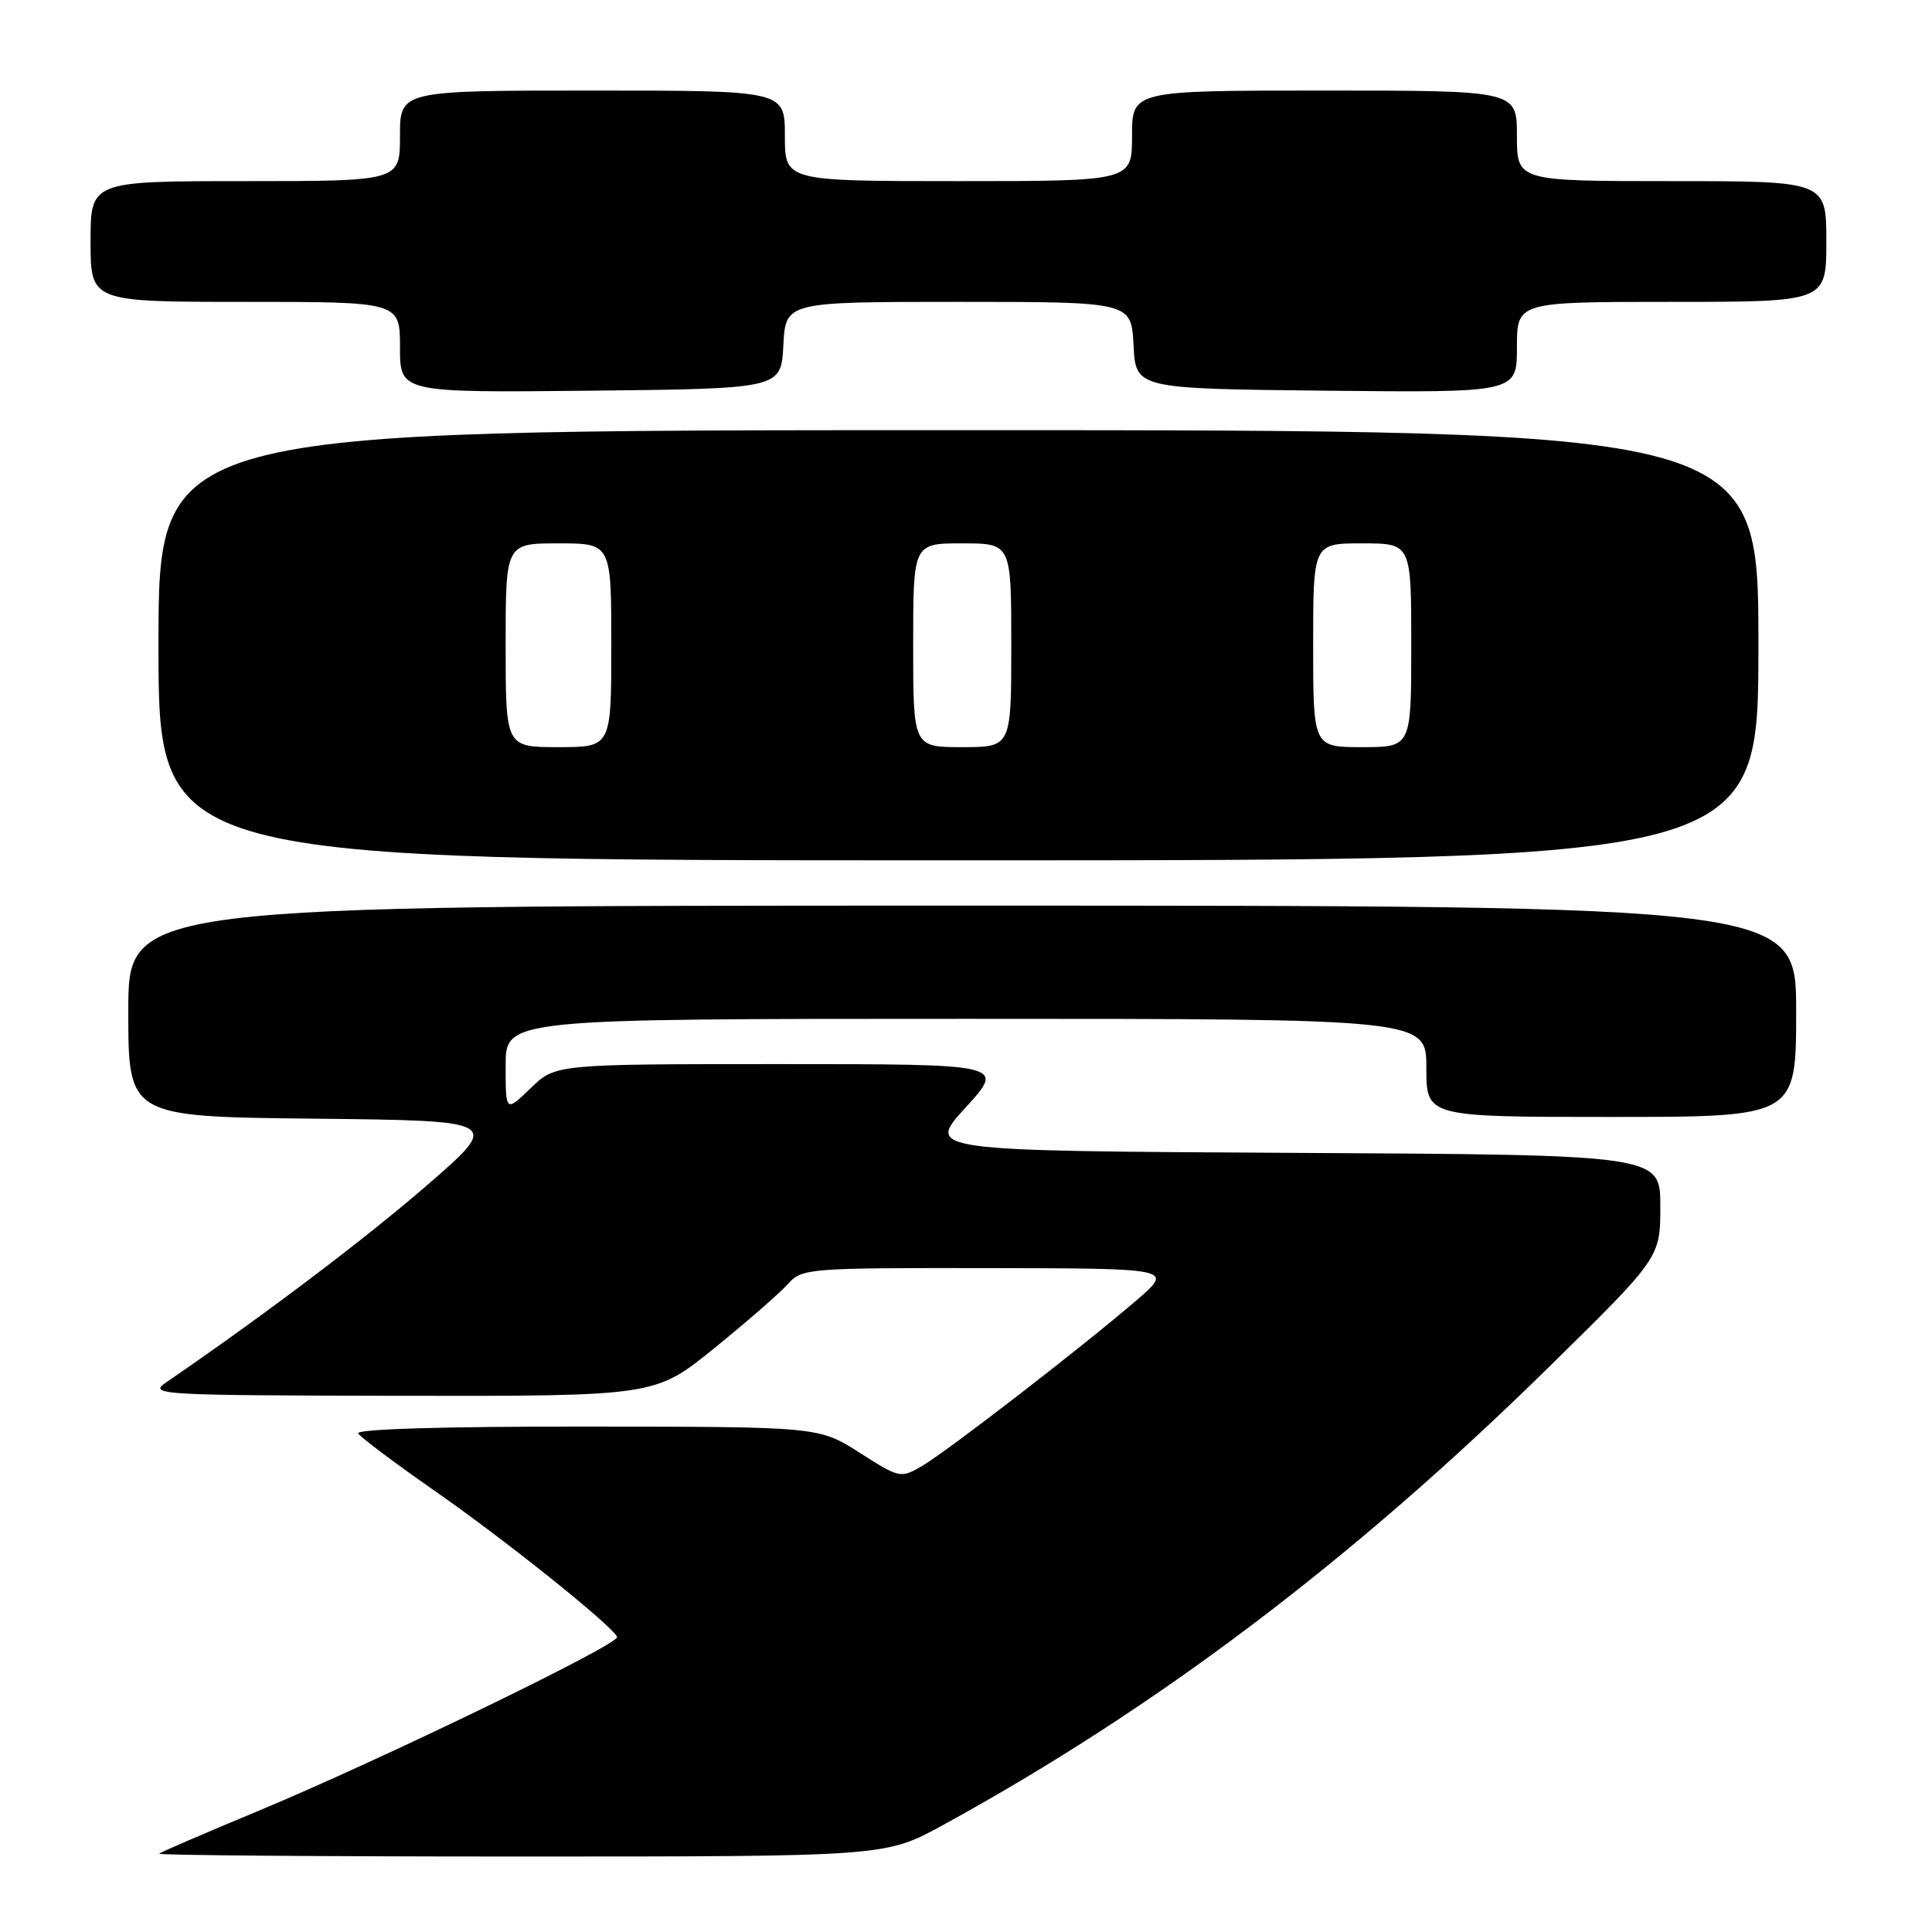 <?xml version="1.0" encoding="UTF-8" standalone="no"?>
<!DOCTYPE svg PUBLIC "-//W3C//DTD SVG 1.1//EN" "http://www.w3.org/Graphics/SVG/1.1/DTD/svg11.dtd" >
<svg xmlns="http://www.w3.org/2000/svg" xmlns:xlink="http://www.w3.org/1999/xlink" version="1.1" viewBox="0 0 256 256">
 <g >
 <path fill="currentColor"
d=" M 124.91 241.85 C 153.27 226.33 179.20 206.73 205.25 181.13 C 220.00 166.64 220.00 166.64 220.00 159.83 C 220.00 153.02 220.00 153.02 171.34 152.76 C 122.69 152.50 122.69 152.50 127.95 146.75 C 133.20 141.00 133.20 141.00 103.40 141.00 C 73.60 141.00 73.60 141.00 70.30 144.20 C 67.00 147.39 67.00 147.39 67.00 141.20 C 67.00 135.00 67.00 135.00 128.00 135.00 C 189.00 135.00 189.00 135.00 189.00 141.50 C 189.00 148.00 189.00 148.00 213.50 148.00 C 238.00 148.00 238.00 148.00 238.00 134.00 C 238.00 120.00 238.00 120.00 127.50 120.00 C 17.00 120.00 17.00 120.00 17.00 133.98 C 17.00 147.97 17.00 147.97 41.73 148.23 C 66.45 148.50 66.45 148.50 56.48 157.14 C 48.20 164.30 34.88 174.36 21.98 183.20 C 19.62 184.81 21.18 184.90 53.15 184.95 C 86.80 185.00 86.80 185.00 94.65 178.64 C 98.97 175.14 103.36 171.31 104.40 170.14 C 106.25 168.06 107.02 168.00 130.90 168.03 C 155.50 168.07 155.50 168.07 150.61 172.28 C 143.48 178.42 125.63 192.22 122.22 194.22 C 119.34 195.91 119.23 195.89 113.90 192.49 C 108.50 189.05 108.50 189.05 77.69 189.03 C 58.68 189.01 47.10 189.36 47.46 189.94 C 47.78 190.46 52.36 193.89 57.62 197.56 C 67.09 204.16 81.24 215.50 81.77 216.91 C 82.13 217.85 50.18 233.33 34.00 240.05 C 27.12 242.91 21.31 245.42 21.08 245.62 C 20.85 245.83 42.42 246.00 69.00 246.00 C 117.33 246.00 117.33 246.00 124.91 241.85 Z  M 233.00 85.50 C 233.00 57.00 233.00 57.00 127.00 57.00 C 21.00 57.00 21.00 57.00 21.00 85.50 C 21.00 114.00 21.00 114.00 127.00 114.00 C 233.00 114.00 233.00 114.00 233.00 85.50 Z  M 103.80 45.75 C 104.10 40.00 104.10 40.00 127.00 40.00 C 149.90 40.00 149.90 40.00 150.20 45.75 C 150.50 51.50 150.50 51.50 175.75 51.77 C 201.00 52.03 201.00 52.03 201.00 46.02 C 201.00 40.00 201.00 40.00 221.50 40.00 C 242.00 40.00 242.00 40.00 242.00 32.00 C 242.00 24.00 242.00 24.00 221.50 24.00 C 201.00 24.00 201.00 24.00 201.00 18.00 C 201.00 12.00 201.00 12.00 175.50 12.00 C 150.00 12.00 150.00 12.00 150.00 18.00 C 150.00 24.00 150.00 24.00 127.00 24.00 C 104.00 24.00 104.00 24.00 104.00 18.00 C 104.00 12.00 104.00 12.00 78.50 12.00 C 53.00 12.00 53.00 12.00 53.00 18.00 C 53.00 24.00 53.00 24.00 32.50 24.00 C 12.00 24.00 12.00 24.00 12.00 32.00 C 12.00 40.00 12.00 40.00 32.50 40.00 C 53.00 40.00 53.00 40.00 53.00 46.02 C 53.00 52.03 53.00 52.03 78.25 51.77 C 103.50 51.50 103.50 51.50 103.80 45.75 Z  M 67.00 85.50 C 67.00 72.00 67.00 72.00 74.00 72.00 C 81.00 72.00 81.00 72.00 81.00 85.50 C 81.00 99.00 81.00 99.00 74.00 99.00 C 67.00 99.00 67.00 99.00 67.00 85.50 Z  M 121.00 85.50 C 121.00 72.00 121.00 72.00 127.50 72.00 C 134.00 72.00 134.00 72.00 134.00 85.50 C 134.00 99.00 134.00 99.00 127.50 99.00 C 121.00 99.00 121.00 99.00 121.00 85.50 Z  M 174.00 85.50 C 174.00 72.00 174.00 72.00 180.50 72.00 C 187.00 72.00 187.00 72.00 187.00 85.50 C 187.00 99.00 187.00 99.00 180.50 99.00 C 174.00 99.00 174.00 99.00 174.00 85.50 Z "/>
</g>
</svg>